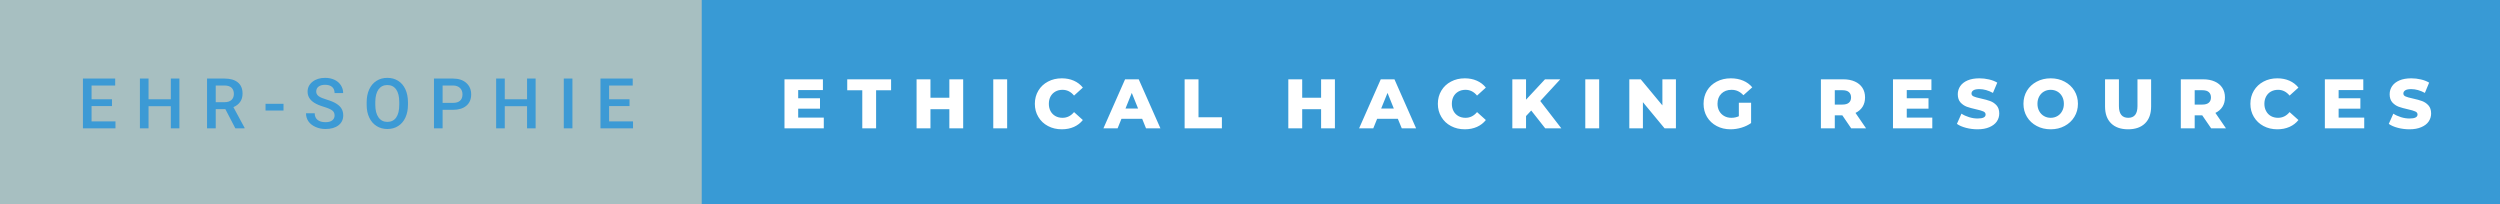 <svg xmlns="http://www.w3.org/2000/svg" width="428.66" height="35" viewBox="0 0 428.66 35"><rect x="0" y="0" width="428.66" height="35" fill="#333333" stroke="none"/><rect class="svg__rect" x="0" y="0" width="122.32" height="35" fill="#A7BFC1"/><rect class="svg__rect" x="120.32" y="0" width="308.34" height="35" fill="#389AD5"/><path class="svg__text" d="M19.80 22L14.22 22L14.22 13.47L19.75 13.47L19.75 14.66L15.70 14.66L15.70 17.02L19.20 17.02L19.20 18.19L15.70 18.19L15.70 20.82L19.80 20.82L19.80 22ZM25.47 22L23.99 22L23.99 13.47L25.47 13.47L25.47 17.02L29.29 17.02L29.29 13.47L30.76 13.47L30.76 22L29.29 22L29.29 18.21L25.47 18.21L25.47 22ZM36.99 22L35.50 22L35.50 13.47L38.50 13.47Q39.98 13.47 40.78 14.13Q41.59 14.79 41.59 16.05L41.59 16.05Q41.59 16.90 41.17 17.48Q40.76 18.06 40.02 18.37L40.02 18.37L41.94 21.92L41.94 22L40.35 22L38.64 18.71L36.99 18.71L36.99 22ZM36.99 14.66L36.99 17.52L38.51 17.52Q39.26 17.52 39.68 17.15Q40.10 16.77 40.10 16.11L40.10 16.11Q40.10 15.43 39.71 15.05Q39.32 14.68 38.55 14.66L38.55 14.66L36.99 14.66ZM48.61 18.95L45.53 18.95L45.53 17.80L48.61 17.80L48.61 18.95ZM52.47 19.42L52.47 19.42L53.96 19.42Q53.96 20.15 54.44 20.55Q54.92 20.95 55.81 20.95L55.81 20.95Q56.59 20.95 56.98 20.63Q57.37 20.32 57.37 19.80L57.37 19.80Q57.37 19.24 56.97 18.94Q56.57 18.63 55.54 18.32Q54.51 18.01 53.90 17.63L53.90 17.63Q52.74 16.90 52.74 15.72L52.74 15.72Q52.74 14.69 53.58 14.02Q54.42 13.35 55.76 13.35L55.76 13.35Q56.65 13.35 57.35 13.68Q58.05 14.01 58.44 14.61Q58.84 15.22 58.84 15.96L58.84 15.96L57.37 15.96Q57.37 15.29 56.95 14.91Q56.53 14.54 55.75 14.54L55.75 14.54Q55.02 14.54 54.62 14.85Q54.22 15.16 54.22 15.71L54.22 15.71Q54.22 16.18 54.65 16.50Q55.09 16.81 56.08 17.10Q57.08 17.40 57.68 17.78Q58.29 18.16 58.57 18.65Q58.85 19.13 58.85 19.79L58.85 19.79Q58.85 20.86 58.03 21.49Q57.21 22.12 55.81 22.12L55.81 22.12Q54.89 22.12 54.11 21.77Q53.33 21.43 52.90 20.83Q52.47 20.22 52.47 19.42ZM62.87 18.00L62.87 18.00L62.87 17.52Q62.87 16.28 63.31 15.32Q63.75 14.37 64.56 13.86Q65.36 13.35 66.41 13.35Q67.45 13.35 68.26 13.85Q69.06 14.35 69.50 15.29Q69.94 16.23 69.95 17.48L69.95 17.48L69.95 17.96Q69.95 19.21 69.51 20.16Q69.08 21.10 68.27 21.61Q67.47 22.12 66.42 22.12L66.42 22.12Q65.38 22.12 64.57 21.61Q63.76 21.10 63.32 20.17Q62.87 19.23 62.87 18.00ZM64.35 17.46L64.35 17.96Q64.35 19.36 64.90 20.13Q65.45 20.90 66.42 20.90L66.42 20.90Q67.40 20.90 67.93 20.15Q68.46 19.40 68.46 17.96L68.46 17.96L68.46 17.51Q68.46 16.09 67.93 15.34Q67.39 14.58 66.41 14.58L66.41 14.58Q65.45 14.58 64.90 15.33Q64.36 16.09 64.35 17.46L64.35 17.46ZM75.89 22L74.41 22L74.41 13.47L77.67 13.47Q79.10 13.47 79.94 14.21Q80.79 14.96 80.79 16.18L80.79 16.18Q80.79 17.44 79.96 18.13Q79.14 18.83 77.66 18.83L77.66 18.83L75.89 18.83L75.89 22ZM75.89 14.66L75.89 17.64L77.67 17.64Q78.47 17.64 78.88 17.27Q79.30 16.90 79.30 16.19L79.30 16.19Q79.30 15.50 78.88 15.09Q78.45 14.68 77.72 14.66L77.72 14.66L75.89 14.66ZM86.55 22L85.07 22L85.07 13.47L86.55 13.47L86.55 17.02L90.37 17.02L90.37 13.47L91.84 13.47L91.84 22L90.37 22L90.37 18.21L86.55 18.21L86.55 22ZM98.15 22L96.67 22L96.67 13.47L98.15 13.47L98.15 22ZM108.54 22L102.96 22L102.96 13.47L108.49 13.47L108.49 14.66L104.44 14.66L104.44 17.02L107.94 17.02L107.94 18.19L104.44 18.19L104.44 20.82L108.54 20.82L108.54 22Z" fill="#3C9AD5"/><path class="svg__text" d="M141.25 22L134.51 22L134.51 13.60L141.10 13.60L141.10 15.44L136.86 15.44L136.86 16.85L140.60 16.85L140.60 18.63L136.86 18.63L136.86 20.17L141.25 20.17L141.25 22ZM147.85 15.48L145.27 15.48L145.27 13.60L152.79 13.60L152.79 15.48L150.22 15.48L150.22 22L147.85 22L147.85 15.48ZM159.54 22L157.16 22L157.16 13.60L159.54 13.60L159.54 16.76L162.78 16.76L162.78 13.60L165.15 13.60L165.15 22L162.78 22L162.78 18.72L159.54 18.72L159.54 22ZM172.69 22L170.31 22L170.31 13.60L172.69 13.60L172.69 22ZM177.44 17.80L177.44 17.80Q177.44 16.54 178.04 15.54Q178.63 14.55 179.69 13.99Q180.74 13.43 182.06 13.43L182.06 13.43Q183.21 13.43 184.13 13.84Q185.06 14.25 185.67 15.02L185.67 15.02L184.16 16.39Q183.35 15.40 182.18 15.40L182.18 15.40Q181.49 15.40 180.96 15.70Q180.43 16 180.13 16.54Q179.84 17.09 179.84 17.80L179.84 17.80Q179.84 18.51 180.13 19.05Q180.43 19.60 180.96 19.90Q181.49 20.20 182.18 20.20L182.18 20.20Q183.35 20.20 184.16 19.22L184.16 19.22L185.67 20.58Q185.06 21.35 184.14 21.76Q183.21 22.17 182.06 22.17L182.06 22.17Q180.74 22.17 179.69 21.61Q178.63 21.05 178.04 20.05Q177.44 19.06 177.44 17.80ZM191.63 22L189.20 22L192.91 13.60L195.25 13.60L198.97 22L196.50 22L195.84 20.37L192.29 20.37L191.63 22ZM194.06 15.93L192.98 18.61L195.14 18.61L194.06 15.93ZM209.51 22L203.12 22L203.12 13.60L205.50 13.60L205.50 20.11L209.51 20.11L209.51 22ZM223.28 22L220.90 22L220.90 13.60L223.28 13.60L223.28 16.76L226.52 16.76L226.52 13.60L228.89 13.60L228.89 22L226.52 22L226.52 18.72L223.28 18.72L223.28 22ZM235.47 22L233.04 22L236.75 13.60L239.10 13.60L242.81 22L240.35 22L239.68 20.37L236.13 20.37L235.47 22ZM237.91 15.93L236.82 18.61L238.99 18.61L237.91 15.93ZM246.54 17.80L246.54 17.80Q246.54 16.54 247.14 15.54Q247.73 14.55 248.79 13.99Q249.84 13.43 251.16 13.43L251.16 13.43Q252.31 13.43 253.23 13.84Q254.16 14.25 254.77 15.02L254.77 15.02L253.26 16.39Q252.45 15.40 251.28 15.40L251.28 15.40Q250.59 15.40 250.06 15.70Q249.53 16 249.23 16.54Q248.94 17.09 248.94 17.80L248.94 17.80Q248.94 18.51 249.23 19.05Q249.53 19.60 250.06 19.90Q250.59 20.20 251.28 20.20L251.28 20.20Q252.45 20.20 253.26 19.22L253.26 19.22L254.77 20.58Q254.16 21.35 253.24 21.76Q252.31 22.17 251.16 22.17L251.16 22.17Q249.84 22.17 248.79 21.61Q247.73 21.05 247.14 20.05Q246.54 19.06 246.54 17.80ZM261.66 22L259.31 22L259.31 13.60L261.66 13.60L261.66 17.09L264.91 13.60L267.53 13.60L264.10 17.32L267.71 22L264.95 22L262.55 18.95L261.66 19.90L261.66 22ZM274.20 22L271.82 22L271.82 13.60L274.20 13.60L274.20 22ZM281.70 22L279.37 22L279.37 13.60L281.33 13.60L285.04 18.07L285.04 13.60L287.36 13.60L287.36 22L285.41 22L281.70 17.52L281.70 22ZM292.10 17.80L292.10 17.80Q292.10 16.54 292.69 15.54Q293.29 14.55 294.36 13.99Q295.43 13.43 296.77 13.43L296.77 13.43Q297.95 13.43 298.89 13.83Q299.82 14.22 300.45 14.97L300.45 14.97L298.93 16.33Q298.09 15.40 296.91 15.40L296.91 15.40Q296.90 15.40 296.89 15.40L296.89 15.40Q295.82 15.40 295.15 16.06Q294.49 16.71 294.49 17.80L294.49 17.80Q294.49 18.50 294.79 19.04Q295.10 19.59 295.63 19.89Q296.17 20.20 296.87 20.20L296.87 20.20Q297.56 20.20 298.15 19.93L298.15 19.93L298.15 17.62L300.25 17.62L300.25 21.10Q299.53 21.61 298.60 21.89Q297.66 22.17 296.72 22.17L296.72 22.17Q295.41 22.17 294.35 21.61Q293.29 21.05 292.69 20.05Q292.10 19.06 292.10 17.80ZM314.60 22L312.22 22L312.22 13.60L316.06 13.60Q317.20 13.60 318.04 13.98Q318.88 14.35 319.34 15.06Q319.79 15.76 319.79 16.71L319.79 16.71Q319.79 17.62 319.37 18.30Q318.94 18.98 318.15 19.36L318.15 19.36L319.96 22L317.41 22L315.89 19.77L314.60 19.77L314.60 22ZM314.60 15.47L314.60 17.93L315.91 17.93Q316.65 17.93 317.02 17.61Q317.39 17.29 317.39 16.71L317.39 16.71Q317.39 16.12 317.02 15.79Q316.65 15.47 315.91 15.47L315.91 15.47L314.60 15.47ZM331.32 22L324.58 22L324.58 13.60L331.17 13.60L331.17 15.44L326.94 15.44L326.94 16.85L330.67 16.85L330.67 18.63L326.94 18.63L326.94 20.17L331.32 20.17L331.32 22ZM335.54 21.24L335.54 21.24L336.32 19.49Q336.88 19.86 337.63 20.09Q338.37 20.32 339.09 20.32L339.09 20.32Q340.46 20.32 340.46 19.64L340.46 19.64Q340.46 19.28 340.08 19.11Q339.69 18.93 338.82 18.74L338.82 18.74Q337.87 18.53 337.23 18.30Q336.60 18.06 336.14 17.55Q335.69 17.03 335.69 16.16L335.69 16.16Q335.69 15.39 336.11 14.77Q336.53 14.15 337.36 13.79Q338.20 13.43 339.40 13.43L339.40 13.43Q340.23 13.43 341.04 13.62Q341.84 13.80 342.46 14.17L342.46 14.17L341.72 15.93Q340.52 15.28 339.39 15.28L339.39 15.28Q338.68 15.28 338.36 15.49Q338.04 15.70 338.04 16.04L338.04 16.04Q338.04 16.37 338.42 16.54Q338.81 16.71 339.66 16.89L339.66 16.89Q340.62 17.10 341.25 17.33Q341.88 17.56 342.34 18.07Q342.80 18.58 342.80 19.46L342.80 19.46Q342.80 20.21 342.38 20.83Q341.96 21.44 341.12 21.80Q340.28 22.17 339.08 22.17L339.08 22.17Q338.06 22.17 337.10 21.92Q336.14 21.67 335.54 21.24ZM346.95 17.80L346.95 17.80Q346.95 16.55 347.55 15.55Q348.16 14.56 349.22 14.00Q350.29 13.43 351.62 13.43L351.62 13.43Q352.95 13.43 354.01 14.00Q355.07 14.56 355.68 15.55Q356.29 16.55 356.29 17.80L356.29 17.80Q356.29 19.05 355.68 20.04Q355.07 21.04 354.01 21.60Q352.95 22.17 351.62 22.17L351.62 22.17Q350.29 22.17 349.22 21.60Q348.16 21.04 347.55 20.04Q346.95 19.05 346.95 17.80ZM349.35 17.80L349.35 17.80Q349.35 18.51 349.65 19.05Q349.95 19.60 350.47 19.90Q350.98 20.20 351.62 20.20L351.62 20.20Q352.25 20.20 352.77 19.90Q353.29 19.60 353.58 19.05Q353.88 18.51 353.88 17.80L353.88 17.80Q353.88 17.09 353.58 16.54Q353.29 16 352.77 15.70Q352.25 15.40 351.62 15.40L351.62 15.40Q350.98 15.40 350.46 15.70Q349.95 16 349.65 16.54Q349.35 17.09 349.35 17.80ZM360.94 18.26L360.94 18.26L360.94 13.60L363.32 13.60L363.32 18.19Q363.32 20.20 364.92 20.20L364.92 20.20Q366.50 20.20 366.50 18.19L366.50 18.19L366.50 13.60L368.84 13.60L368.84 18.26Q368.84 20.13 367.80 21.15Q366.76 22.17 364.89 22.17L364.89 22.17Q363.02 22.17 361.98 21.15Q360.94 20.13 360.94 18.26ZM376.31 22L373.93 22L373.93 13.60L377.77 13.60Q378.91 13.60 379.75 13.98Q380.59 14.35 381.05 15.06Q381.50 15.76 381.50 16.71L381.50 16.71Q381.50 17.62 381.08 18.30Q380.65 18.98 379.86 19.36L379.86 19.36L381.67 22L379.13 22L377.60 19.77L376.31 19.77L376.31 22ZM376.31 15.47L376.31 17.93L377.63 17.93Q378.36 17.93 378.73 17.61Q379.10 17.29 379.10 16.71L379.10 16.71Q379.10 16.12 378.73 15.79Q378.36 15.47 377.63 15.47L377.63 15.47L376.31 15.47ZM385.86 17.80L385.86 17.80Q385.86 16.54 386.46 15.54Q387.06 14.55 388.11 13.99Q389.16 13.43 390.48 13.43L390.48 13.43Q391.63 13.43 392.56 13.84Q393.48 14.25 394.10 15.02L394.10 15.02L392.58 16.39Q391.77 15.40 390.60 15.40L390.60 15.40Q389.92 15.40 389.38 15.70Q388.85 16 388.56 16.54Q388.26 17.09 388.26 17.80L388.26 17.80Q388.26 18.51 388.56 19.05Q388.85 19.60 389.38 19.90Q389.92 20.20 390.60 20.20L390.60 20.20Q391.77 20.20 392.58 19.22L392.58 19.22L394.10 20.58Q393.49 21.35 392.56 21.76Q391.63 22.17 390.48 22.17L390.48 22.17Q389.16 22.17 388.11 21.61Q387.06 21.05 386.46 20.05Q385.86 19.06 385.86 17.80ZM405.38 22L398.63 22L398.63 13.60L405.22 13.60L405.22 15.44L400.99 15.44L400.99 16.85L404.72 16.85L404.72 18.63L400.99 18.63L400.99 20.17L405.38 20.17L405.38 22ZM409.59 21.24L409.59 21.24L410.37 19.49Q410.94 19.86 411.68 20.09Q412.42 20.32 413.14 20.32L413.14 20.32Q414.51 20.32 414.52 19.64L414.52 19.64Q414.52 19.28 414.13 19.11Q413.74 18.93 412.87 18.74L412.87 18.74Q411.92 18.53 411.28 18.30Q410.65 18.06 410.19 17.55Q409.74 17.03 409.74 16.16L409.74 16.16Q409.74 15.39 410.16 14.77Q410.58 14.15 411.41 13.79Q412.25 13.43 413.46 13.43L413.46 13.43Q414.28 13.43 415.09 13.62Q415.89 13.80 416.51 14.17L416.51 14.17L415.78 15.93Q414.57 15.28 413.44 15.28L413.44 15.28Q412.73 15.28 412.41 15.49Q412.09 15.70 412.09 16.04L412.09 16.04Q412.09 16.37 412.47 16.54Q412.86 16.71 413.71 16.89L413.71 16.89Q414.67 17.10 415.30 17.33Q415.93 17.56 416.39 18.07Q416.85 18.58 416.85 19.46L416.85 19.46Q416.85 20.21 416.43 20.83Q416.02 21.44 415.17 21.80Q414.33 22.17 413.13 22.17L413.13 22.17Q412.11 22.17 411.15 21.92Q410.19 21.67 409.59 21.24Z" fill="#FFFFFF" x="133.32"/></svg>
